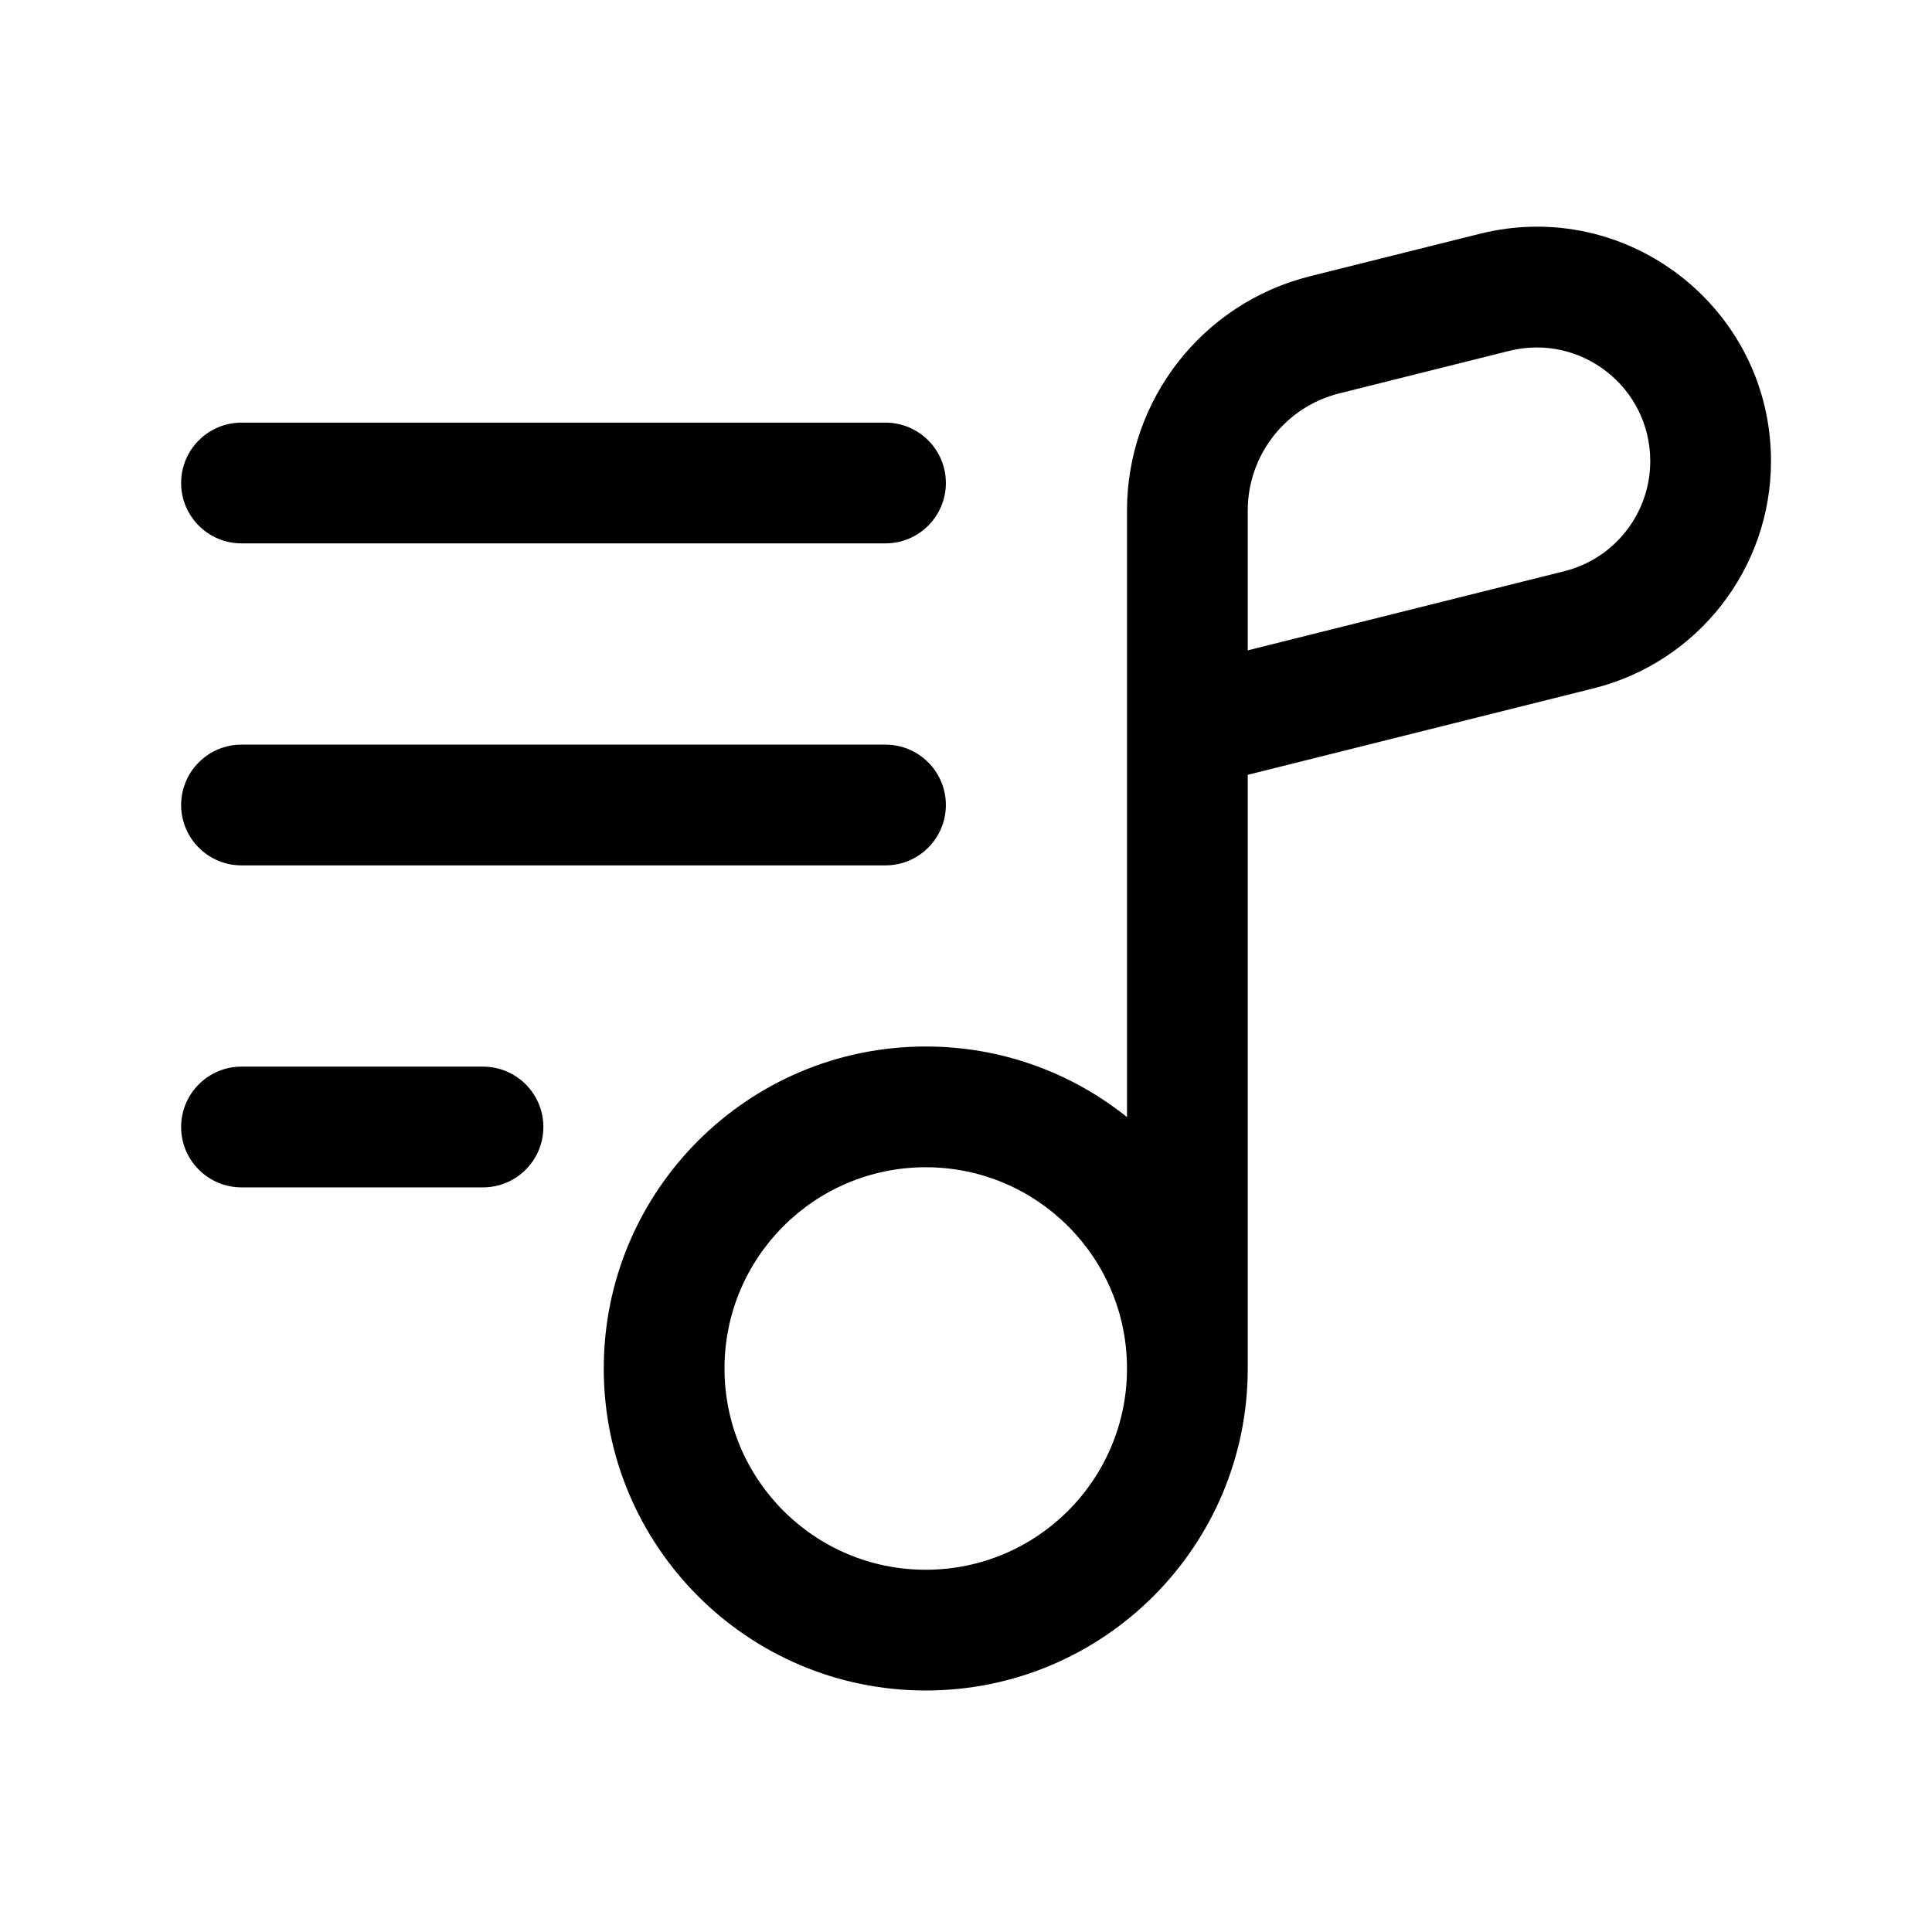 <svg width="24" height="24" viewBox="0 0 24 24"  xmlns="http://www.w3.org/2000/svg">
    <path fill-rule="evenodd" clip-rule="evenodd"
          d="M14 6.342C14 4.966 14.937 3.766 16.272 3.432L18.384 2.904C20.221 2.445 22 3.834 22 5.728C22 7.063 21.091 8.227 19.796 8.551L15.5 9.625V17C15.5 19.209 13.709 21 11.5 21C9.291 21 7.5 19.209 7.5 17C7.5 14.791 9.291 13 11.5 13C12.446 13 13.315 13.328 14 13.877V6.342ZM16.636 4.887L18.747 4.359C19.638 4.137 20.5 4.81 20.5 5.728C20.5 6.375 20.059 6.939 19.432 7.096L15.5 8.079V6.342C15.5 5.654 15.968 5.054 16.636 4.887ZM11.5 14.5C12.881 14.5 14 15.619 14 17C14 18.381 12.881 19.5 11.5 19.5C10.119 19.5 9 18.381 9 17C9 15.619 10.119 14.5 11.5 14.5Z"
          />
    <path fill-rule="evenodd" clip-rule="evenodd"
          d="M2.25 6C2.25 5.586 2.586 5.25 3 5.25H11C11.414 5.25 11.75 5.586 11.75 6C11.75 6.414 11.414 6.75 11 6.75H3C2.586 6.75 2.25 6.414 2.25 6Z"
          />
    <path fill-rule="evenodd" clip-rule="evenodd"
          d="M2.25 10C2.25 9.586 2.586 9.25 3 9.25H11C11.414 9.25 11.75 9.586 11.75 10C11.75 10.414 11.414 10.75 11 10.75H3C2.586 10.75 2.25 10.414 2.25 10Z"
          />
    <path fill-rule="evenodd" clip-rule="evenodd"
          d="M2.25 14C2.25 13.586 2.586 13.25 3 13.25H6C6.414 13.25 6.75 13.586 6.75 14C6.75 14.414 6.414 14.75 6 14.75H3C2.586 14.75 2.25 14.414 2.25 14Z"
          />
</svg>
